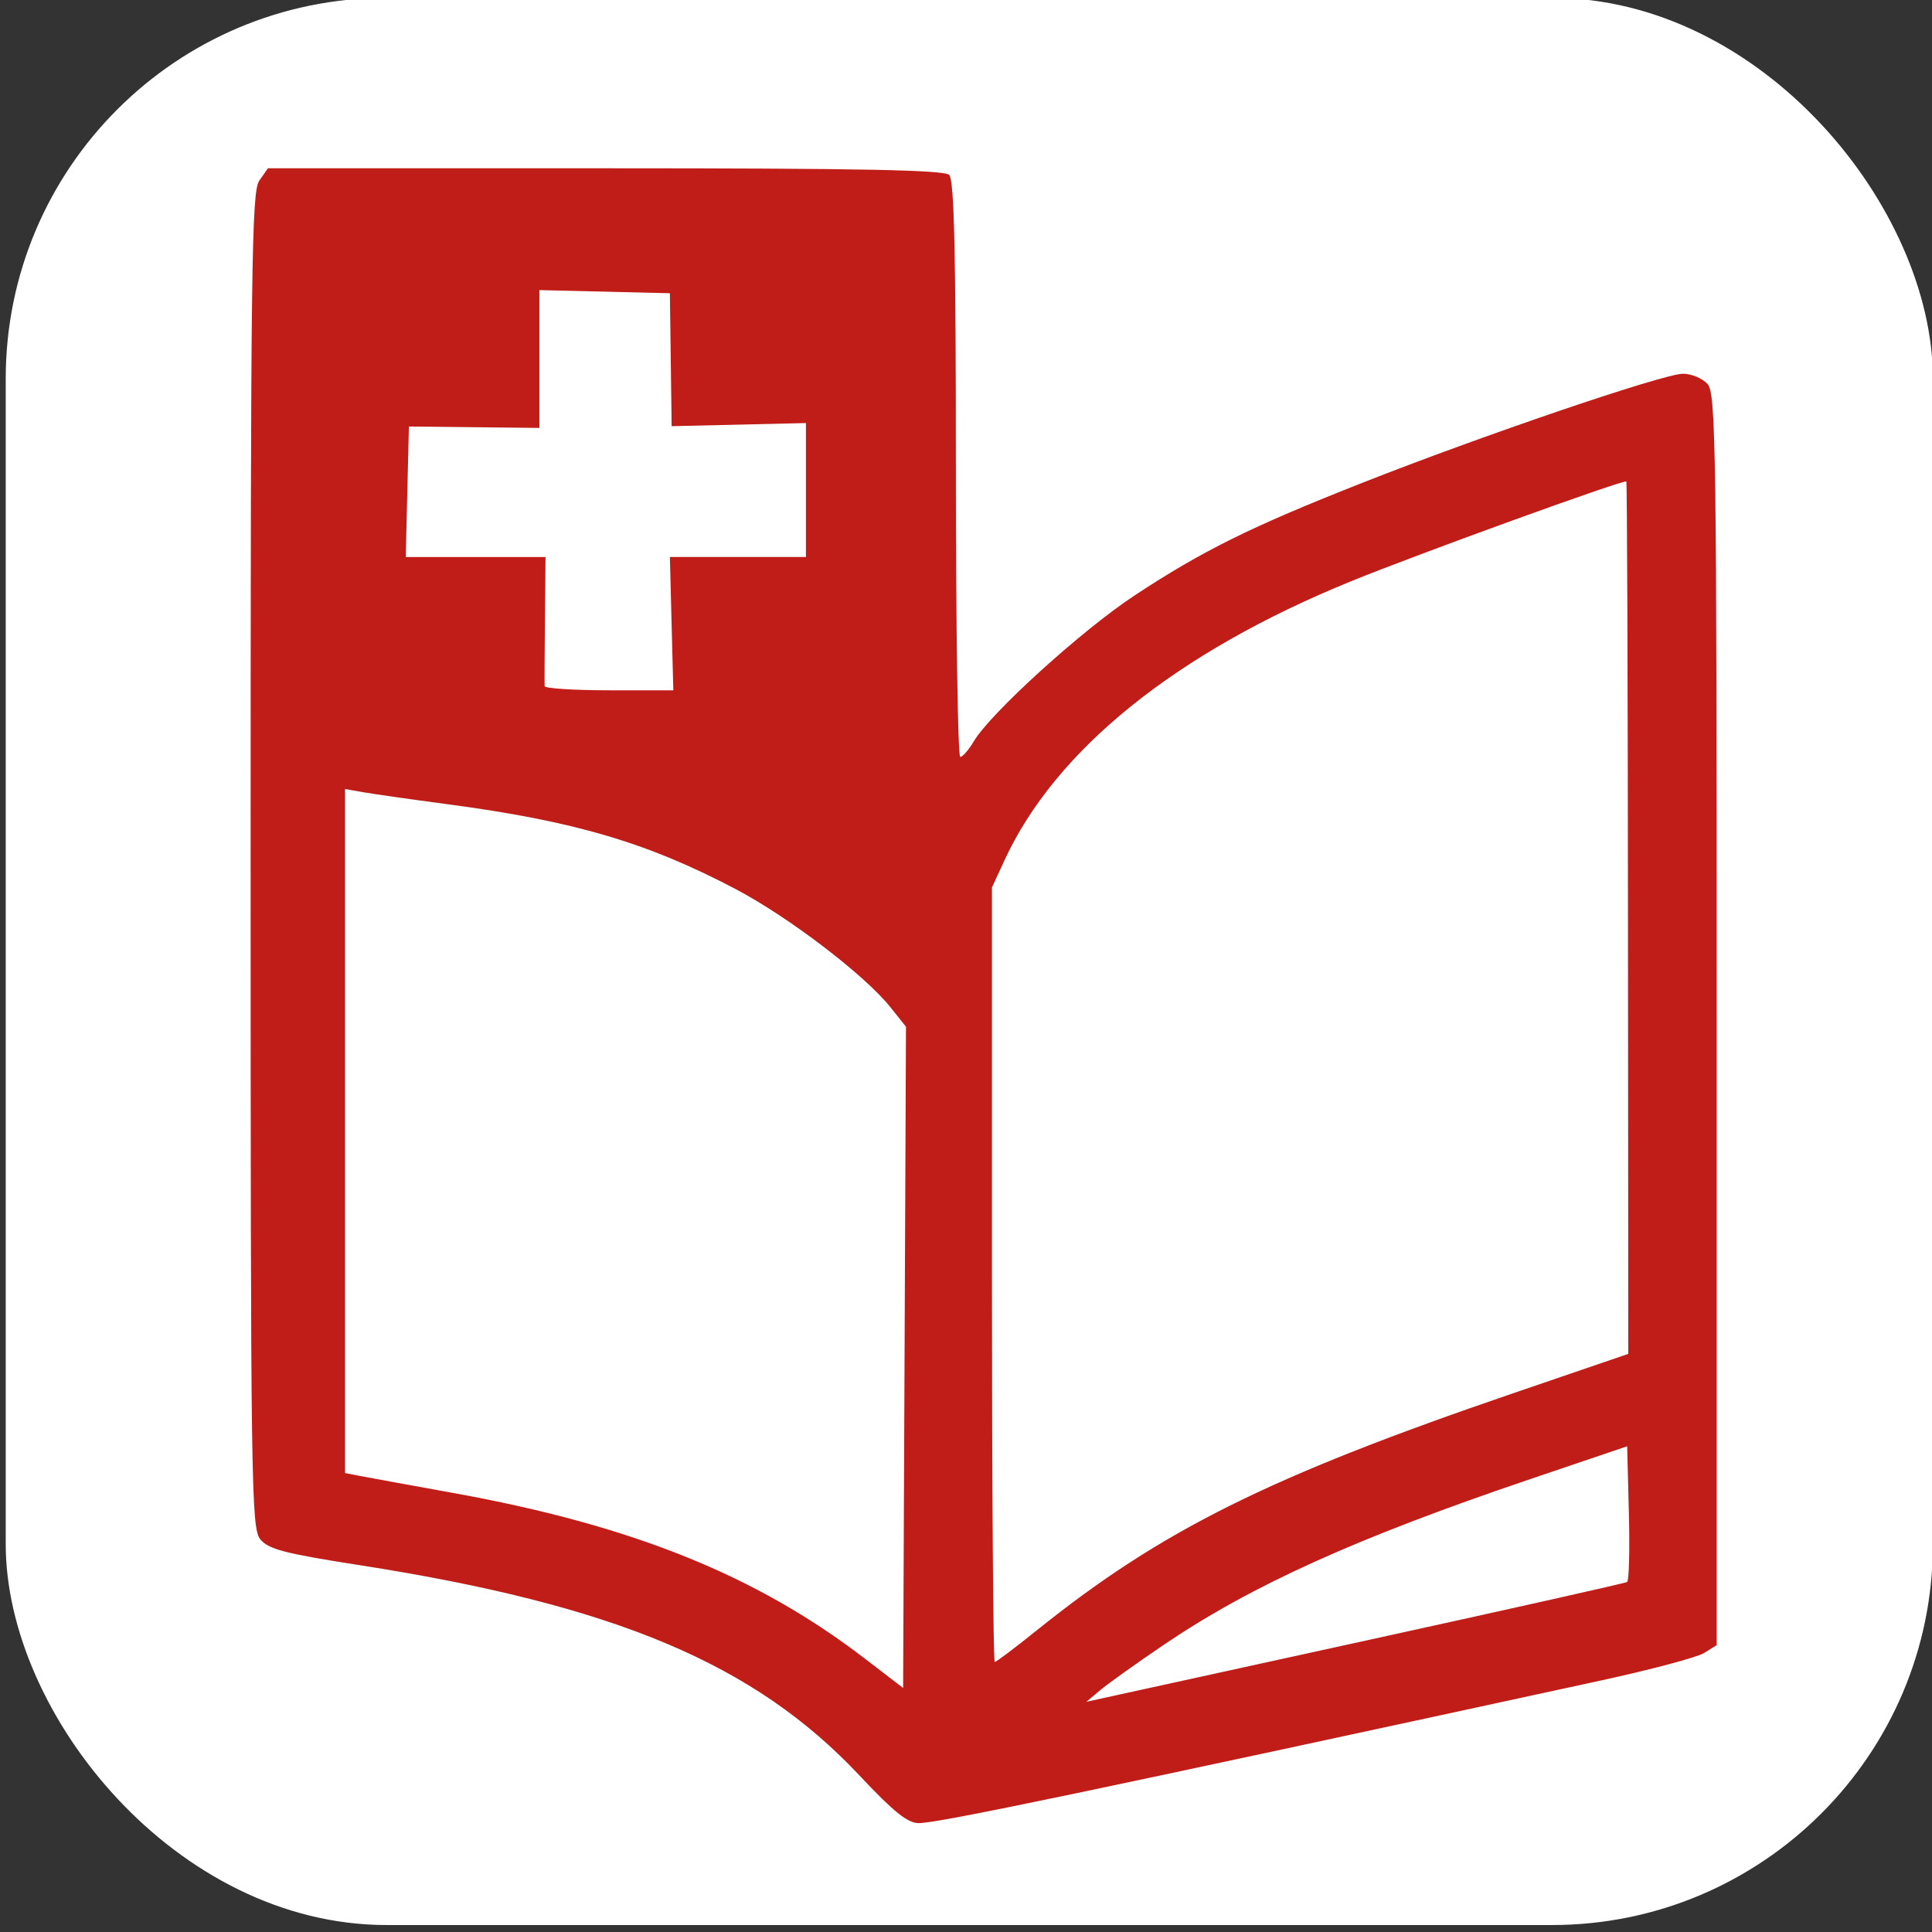 <?xml version="1.0" encoding="UTF-8" standalone="no"?>
<!-- Created with Inkscape (http://www.inkscape.org/) -->

<svg
   version="1.1"
   id="svg1"
   width="350"
   height="350"
   viewBox="0 0 350 350"
   sodipodi:docname="icon1-background.svg"
   inkscape:version="1.4.1-rc (06eac75fbf, 2025-03-29)"
   xmlns:inkscape="http://www.inkscape.org/namespaces/inkscape"
   xmlns:sodipodi="http://sodipodi.sourceforge.net/DTD/sodipodi-0.dtd"
   xmlns="http://www.w3.org/2000/svg"
   xmlns:svg="http://www.w3.org/2000/svg">
  <rect x="0" y="0" width="350" height="350" fill="#333333" stroke="none"/>
  <defs
     id="defs1" />
  <sodipodi:namedview
     id="namedview1"
     pagecolor="#505050"
     bordercolor="#eeeeee"
     borderopacity="1"
     inkscape:showpageshadow="0"
     inkscape:pageopacity="0"
     inkscape:pagecheckerboard="0"
     inkscape:deskcolor="#505050"
     inkscape:zoom="0.72340594"
     inkscape:cx="599.2486"
     inkscape:cy="300.66106"
     inkscape:window-width="1854"
     inkscape:window-height="1011"
     inkscape:window-x="66"
     inkscape:window-y="32"
     inkscape:window-maximized="1"
     inkscape:current-layer="g1" />
  <g
     inkscape:groupmode="layer"
     inkscape:label="Image"
     id="g1">
    <rect
       style="fill:#ffffff;fill-opacity:1;stroke:#ffffff;stroke-width:0;stroke-dasharray:none"
       id="rect3"
       width="349.126"
       height="349.126"
       x="1.037"
       y="-0.387"
       ry="69.007" />
    <g
       id="g2"
       transform="matrix(1.006,0,0,1.006,-55.392,-304.1)">
      <path
         style="fill:#c01c18"
         d="m 209.884,622.064 c -18.96,-20.203 -44.067,-30.76 -90.267,-37.956 -13.229,-2.06 -16.218,-2.84 -17.672,-4.609 -1.645,-2.001 -1.75,-9.329 -1.75,-122.296 0,-107.142 0.169,-120.408 1.557,-122.389 l 1.557,-2.223 h 60.743 c 45.911,0 61.036,0.293 61.943,1.2 0.902,0.902 1.2,14.044 1.2,53 0,28.49 0.353,51.8 0.784,51.8 0.431,0 1.527,-1.258 2.436,-2.795 3.001,-5.081 19.527,-20.075 28.981,-26.295 12.243,-8.055 20.878,-12.328 40.799,-20.192 21.765,-8.592 54.45,-19.717 57.926,-19.717 1.52,0 3.509,0.823 4.419,1.829 1.519,1.679 1.655,11.06 1.655,114.477 v 112.648 l -2.25,1.409 c -1.238,0.775 -9.675,3.02 -18.75,4.99 -92.125,19.993 -119.177,25.648 -122.697,25.648 -1.986,0 -4.53,-2.044 -10.614,-8.527 z M 302.074,597.488 c 24.958,-5.466 45.658,-10.109 46,-10.319 0.342,-0.21 0.483,-5.794 0.313,-12.409 l -0.308,-12.028 -17.467,5.915 c -31.299,10.599 -50.199,19.145 -65.965,29.826 -4.924,3.336 -10.078,7.013 -11.453,8.171 l -2.5,2.105 3,-0.662 c 1.65,-0.364 23.421,-5.134 48.379,-10.6 z m -86.694,-113.853 c -4.607,-5.769 -18.328,-16.238 -27.831,-21.236 -15.958,-8.393 -29.041,-12.249 -51.855,-15.283 -6.6,-0.878 -13.463,-1.855 -15.25,-2.171 l -3.25,-0.576 v 61.592 61.592 l 2.25,0.439 c 1.238,0.242 9,1.66 17.25,3.151 32.157,5.814 54.488,14.79 74,29.744 l 7,5.365 0.258,-59.537 0.258,-59.537 z m 26.28,112.324 c 22.414,-18.041 41.806,-27.701 85.828,-42.757 l 20.794,-7.111 -0.056,-78.429 c -0.031,-43.136 -0.163,-78.536 -0.294,-78.667 -0.408,-0.407 -37.637,13.089 -49.738,18.03 -31.414,12.829 -53.07,30.291 -62.255,50.198 l -2.245,4.866 v 69.748 c 0,38.361 0.225,69.743 0.5,69.737 0.275,-0.006 3.635,-2.534 7.466,-5.617 z m -65.657,-181.37 -0.309,-12.002 12.25,0.002 12.25,0.002 V 390.53 378.468 l -12.091,0.283 -12.091,0.283 -0.159,-11.971 -0.159,-11.971 -11.75,-0.282 -11.75,-0.282 v 12.409 12.409 l -11.75,-0.127 -11.75,-0.127 -0.282,11.75 -0.282,11.75 h 12.585 12.585 l -0.11,11.25 c -0.06,6.188 -0.084,11.588 -0.053,12 0.031,0.412 5.258,0.75 11.616,0.75 h 11.559 z m 419.691,208.066 c -5.413,-0.928 -9.602,-3.277 -13.246,-7.427 -4.042,-4.603 -5.698,-9.756 -5.671,-17.64 0.052,-14.852 11.433,-25.089 26.384,-23.733 10.999,0.997 18.553,7.405 21.063,17.865 2.436,10.155 -1.493,22.147 -8.948,27.314 -2.998,2.077 -12.59,4.917 -14.969,4.432 -0.337,-0.069 -2.414,-0.434 -4.614,-0.811 z m 12.885,-11.152 c 3.837,-3.018 5.615,-7.1 5.615,-12.894 0,-6.256 -2.016,-11.326 -5.378,-13.53 -3.947,-2.586 -9.77,-2.986 -14.032,-0.963 -9.094,4.315 -10.347,20.801 -2.076,27.307 3.79,2.981 12.13,3.023 15.871,0.08 z m 108.257,11.06 c -8.964,-2.686 -12.846,-15.012 -6.939,-22.031 3.636,-4.321 7.293,-5.674 17.602,-6.51 8.346,-0.677 8.695,-0.803 8.695,-3.134 0,-3.799 -1.685,-6.038 -5.492,-7.294 -4.571,-1.509 -10.194,0.215 -11.735,3.597 -0.91,1.997 -1.823,2.4 -5.433,2.4 -3.762,0 -4.339,-0.284 -4.339,-2.132 0,-1.173 0.917,-3.616 2.038,-5.429 6.301,-10.195 27.7,-9.843 33.138,0.545 1.572,3.002 1.824,6.012 1.824,21.75 v 18.266 h -4.5 c -4.362,0 -4.5,-0.095 -4.5,-3.089 v -3.089 l -3.031,2.55 c -4.821,4.056 -11.305,5.403 -17.326,3.599 z m 15.957,-11.372 c 2.607,-2.607 3.4,-4.239 3.4,-7 0,-3.57 -0.036,-3.6 -4.25,-3.594 -5.349,0.007 -11.221,1.608 -13.216,3.604 -2.015,2.015 -1.954,6.269 0.121,8.562 1.13,1.249 3.064,1.829 6.1,1.829 3.722,0 4.998,-0.553 7.845,-3.4 z m -307.108,9.65 c 0.985,-2.442 20.252,-52.581 22.69,-59.047 l 1.997,-5.297 5.603,0.297 5.603,0.297 11.673,30.5 c 6.42,16.775 11.996,31.536 12.392,32.802 0.7,2.243 0.569,2.295 -5.115,2 l -5.834,-0.302 -2.863,-8.25 -2.863,-8.25 h -12.387 c -6.813,0 -12.713,-0.034 -13.112,-0.075 -0.399,-0.041 -2.011,3.784 -3.583,8.5 l -2.858,8.575 h -6.024 c -5.339,0 -5.943,-0.199 -5.318,-1.75 z m 39.508,-24.96 c 0,-1.479 -8.467,-26.29 -8.971,-26.288 -0.291,10e-4 -2.511,5.514 -4.934,12.25 -2.423,6.736 -4.609,12.81 -4.857,13.498 -0.341,0.945 1.895,1.25 9.155,1.25 5.284,0 9.607,-0.319 9.607,-0.71 z m 31.848,24.692 c -3.724,-1.967 -7.848,-7.406 -7.848,-10.35 0,-1.244 0.975,-1.632 4.099,-1.632 3.265,0 4.669,0.61 6.901,3 2.328,2.492 3.581,3 7.401,3 5.006,0 8.599,-2.456 8.599,-5.878 0,-2.826 -2.153,-4.099 -10.43,-6.167 -9.053,-2.262 -12.395,-4.292 -14.206,-8.627 -1.965,-4.704 -1.685,-8.551 0.906,-12.43 3.163,-4.734 7.965,-6.894 15.332,-6.896 4.684,-0.001 6.871,0.521 9.408,2.248 3.668,2.496 6.487,6.079 7.475,9.5 0.613,2.123 0.363,2.25 -4.418,2.25 -2.787,0 -5.067,-0.45 -5.067,-1 0,-0.55 -0.9,-1.9 -2,-3 -3.94,-3.94 -13,-1.546 -13,3.434 0,3.271 1.683,4.324 9.863,6.171 11.407,2.576 16.091,6.787 16.122,14.497 0.019,4.582 -3.462,9.864 -8.005,12.146 -4.891,2.457 -16.248,2.314 -21.132,-0.266 z m 44.124,-0.075 c -4.106,-2.382 -7.971,-7.579 -7.971,-10.719 0,-1.927 0.538,-2.188 4.5,-2.188 2.475,0 4.5,0.47 4.5,1.045 0,0.575 1.105,2.15 2.455,3.5 4.772,4.772 15.545,2.4 15.545,-3.423 0,-2.84 -2.158,-4.1 -10.657,-6.224 -4.265,-1.066 -8.778,-2.608 -10.028,-3.427 -3.618,-2.371 -5.608,-7.184 -5.042,-12.199 0.879,-7.8 7.163,-12.272 17.245,-12.272 8.04,0 13.895,3.661 16.391,10.25 1.039,2.743 1.03,2.75 -3.388,2.75 -3.392,0 -5.016,-0.586 -6.93,-2.5 -4.42,-4.42 -13.591,-2.44 -13.591,2.934 0,3.271 1.683,4.324 9.863,6.171 7.904,1.785 12.944,4.643 14.858,8.425 3.047,6.021 0.216,14.07 -6.221,17.688 -5.457,3.068 -16.4,3.164 -21.529,0.188 z m 105.029,0.554 c -9.371,-4.184 -14.653,-13.741 -13.758,-24.893 1.037,-12.915 8.702,-20.99 21.135,-22.263 7.028,-0.72 12.971,1.113 17.832,5.499 3.396,3.064 6.79,8.395 6.79,10.664 0,0.293 -2.28,0.532 -5.067,0.532 -4.476,0 -5.444,-0.4 -8.304,-3.432 -4.071,-4.316 -7.779,-5.305 -13.033,-3.473 -5.901,2.057 -8.597,6.573 -8.597,14.405 0,9.749 4.851,15.452 13.173,15.485 3.997,0.016 9.235,-3.544 10.341,-7.029 0.518,-1.631 1.541,-1.956 6.162,-1.956 h 5.541 l -0.678,2.75 c -1.157,4.692 -3.96,8.599 -8.418,11.732 -3.729,2.621 -5.274,3.044 -11.952,3.276 -5.29,0.183 -8.755,-0.219 -11.169,-1.297 z m 40,-21.961 v -23.5 h 5.5 5.5 v 23.5 23.5 h -5.5 -5.5 z m 83.071,21.748 c -6.741,-3.438 -7.518,-5.624 -7.925,-22.315 l -0.364,-14.934 h -2.891 c -2.706,0 -2.891,-0.256 -2.891,-4 0,-3.778 0.167,-4 3,-4 h 3 v -6.333 c 0,-3.483 0.187,-6.521 0.416,-6.75 0.229,-0.229 2.704,-0.261 5.5,-0.07 l 5.084,0.347 v 6.403 6.403 h 5.5 5.5 v 4 4 h -5.5 -5.5 v 12.777 c 0,15.704 0.845,17.595 7.621,17.056 l 4.379,-0.348 v 4.15 c 0,2.862 -0.491,4.339 -1.582,4.757 -3.063,1.175 -9.957,0.584 -13.347,-1.145 z m 23.596,1.085 c -0.367,-0.367 -0.667,-10.942 -0.667,-23.5 v -22.833 h 5.5 5.5 v 23.5 23.5 h -4.833 c -2.658,0 -5.133,-0.3 -5.5,-0.667 z m 31.763,-1.226 c -4.882,-2.217 -9.722,-7.804 -11.288,-13.029 -1.758,-5.867 -1.386,-15.956 0.758,-20.578 5.48,-11.81 20.319,-16.871 32.641,-11.133 6.4,2.98 10.009,7.278 12.072,14.375 3.76,12.935 -1.728,26.067 -12.831,30.705 -5.192,2.169 -16.216,1.993 -21.353,-0.34 z m 17.541,-8.386 c 4.302,-2.177 7.03,-7.377 7.03,-13.401 0,-10.913 -5.252,-16.797 -14.297,-16.018 -3.557,0.307 -5.564,1.149 -7.766,3.258 -7.154,6.854 -6.042,21.596 1.956,25.943 3.246,1.764 9.805,1.873 13.077,0.218 z m 27.03,-13.399 v -23.321 h 5 c 4.781,0 5.001,0.121 5.03,2.75 0.027,2.442 0.151,2.543 1.103,0.905 1.455,-2.504 8.581,-5.611 12.867,-5.611 4.055,0 10.749,2.827 13.18,5.567 3.158,3.558 3.738,7.316 3.872,25.097 l 0.134,17.792 -5.093,0.302 -5.093,0.302 -0.004,-16.302 c -0.003,-14.395 -0.232,-16.676 -1.952,-19.498 -2.504,-4.106 -7.337,-5.208 -12.369,-2.82 -5.733,2.72 -6.674,6.032 -6.674,23.466 v 15.148 l -5,-0.228 -5,-0.228 z M 687.89,566.481 c -2.979,-1.733 -3.909,-5.574 -2.166,-8.945 2.975,-5.754 12.471,-3.364 12.471,3.139 0,1.804 -0.92,3.496 -2.635,4.845 -2.911,2.29 -4.949,2.545 -7.671,0.961 z m 105.94,-0.961 c -5.055,-3.977 -2.433,-10.927 4.122,-10.927 3.893,0 6.243,2.285 6.243,6.071 0,3.309 -3.064,6.929 -5.865,6.929 -1.026,0 -3.051,-0.933 -4.5,-2.073 z M 515.519,527.954 c -5.917,-2.097 -12.761,-8.511 -15.878,-14.882 -3.638,-7.435 -4.486,-19.766 -1.921,-27.921 2.245,-7.137 8.643,-14.467 15.693,-17.981 9.191,-4.58 22.514,-2.93 29.531,3.658 l 2.25,2.112 v -16.674 -16.674 h 6.98 6.98 l 0.27,44.084 c 0.149,24.246 0.197,44.159 0.108,44.25 -0.089,0.091 -3.352,0.017 -7.25,-0.166 l -7.088,-0.332 v -3.496 -3.496 l -4.185,3.582 c -2.302,1.97 -5.789,4.028 -7.75,4.572 -5.001,1.389 -12.816,1.109 -17.741,-0.636 z m 20.173,-13.659 c 13.87,-7.855 11.112,-32.404 -4.113,-36.608 -6.4,-1.767 -14.438,2.245 -17.84,8.904 -3.551,6.951 -2.509,18.402 2.13,23.404 3.029,3.266 9.701,6.549 13.326,6.557 1.375,0.003 4.299,-1.013 6.497,-2.258 z m 110.835,13.446 c -9.074,-3.136 -15.842,-9.673 -18.854,-18.211 -1.677,-4.752 -2.195,-16.359 -0.981,-21.987 1.839,-8.531 7.619,-15.854 15.7,-19.892 5.324,-2.66 7.179,-3.058 14.213,-3.05 9.818,0.012 16.204,2.584 21.784,8.774 4.982,5.526 6.532,8.791 7.756,16.333 1.782,10.982 4.236,9.883 -22.08,9.883 h -23.131 l 0.605,3.727 c 0.723,4.455 3.162,7.971 7.647,11.023 6.269,4.267 17.808,2.234 20.982,-3.696 0.96,-1.794 2.057,-2.054 8.672,-2.054 h 7.573 l -0.66,2.629 c -0.96,3.825 -4.641,8.862 -9.017,12.34 -7.41,5.888 -20.159,7.653 -30.207,4.181 z m 25.13,-39.399 c -1.34,-4.486 -4.034,-8.062 -7.447,-9.887 -3.757,-2.009 -10.38,-2.436 -14.352,-0.925 -2.967,1.128 -7.246,6.513 -8.194,10.312 l -0.686,2.75 h 15.676 15.676 z m 45.272,40.223 c -9.237,-2.326 -16.009,-7.727 -20.492,-16.345 -2.332,-4.482 -2.673,-6.325 -2.705,-14.628 -0.033,-8.428 0.28,-10.145 2.769,-15.214 5.445,-11.088 15.606,-17.102 28.756,-17.02 11.072,0.069 21.183,6.07 26.022,15.445 3.265,6.324 2.886,6.79 -5.517,6.79 -6.522,0 -7.509,-0.242 -8.059,-1.974 -1.613,-5.081 -10.848,-8.82 -17.417,-7.051 -13.56,3.651 -16.29,26.583 -4.139,34.771 6.607,4.452 17.819,2.062 20.985,-4.474 1.56,-3.221 1.579,-3.227 9.313,-3.25 8.834,-0.026 8.872,0.026 5.399,7.485 -2.666,5.725 -8.114,10.926 -14.322,13.672 -5.055,2.236 -15.295,3.128 -20.593,1.794 z m -283.317,-0.89 c -0.23,-0.229 -0.417,-19.917 -0.417,-43.75 v -43.333 h 27.5 27.5 v 7 7 h -19.5 -19.5 v 11 11 h 17.5 17.5 v 6.5 6.5 h -17.5 -17.5 v 12.5 12.5 h 19.5 19.5 l 3e-4,6.75 3.1e-4,6.75 h -27.083 c -14.896,0 -27.271,-0.188 -27.5,-0.417 z m 166.333,0.125 -7.75,-0.292 v -36.458 -36.458 h -12.5 -12.5 v -7 -7 l 33.75,-5.4e-4 33.75,-5.5e-4 -0.147,6.751 -0.147,6.751 -13.091,0.279 -13.091,0.279 -0.262,36.721 -0.262,36.721 z m 162.489,-43.958 0.261,-43.75 7.25,-0.294 7.25,-0.294 v 16.476 16.476 l 5.046,-3.396 c 12.001,-8.076 27.407,-5.093 33.954,6.575 2.44,4.349 2.508,5.025 2.829,28.206 l 0.329,23.75 h -7.579 -7.579 l -0.002,-20.25 c -0.002,-22.163 -0.781,-25.865 -5.998,-28.471 -3.662,-1.83 -10.053,-1.544 -13.58,0.607 -5.933,3.618 -6.759,7.253 -6.557,28.85 l 0.18,19.265 h -8.032 -8.032 z m -309.494,-67.272 c -12.508,-3.159 -20.114,-10.787 -22.165,-22.228 l -0.672,-3.75 h 8.045 c 7.185,0 8.045,0.2 8.045,1.865 0,2.891 3.924,7.196 8.421,9.239 8.162,3.707 19.682,1.355 22.382,-4.571 3.583,-7.864 -0.234,-14.112 -10.344,-16.932 -23.167,-6.463 -28.705,-9.532 -32.572,-18.045 -3.988,-8.779 -1.144,-21.795 6.092,-27.884 14.859,-12.503 43.455,-8.228 50.838,7.601 1.084,2.325 2.253,5.464 2.597,6.977 l 0.626,2.75 -7.769,-0.022 c -7.764,-0.022 -7.77,-0.024 -9.269,-3.241 -2.368,-5.081 -7.242,-7.738 -14.198,-7.738 -9.785,0 -14.802,3.943 -14.802,11.634 0,5.515 3.573,8.579 13.291,11.396 18.547,5.378 22.662,7.157 26.906,11.628 3.999,4.213 5.803,9.452 5.803,16.849 0,10.457 -5.195,18.047 -15.454,22.578 -5.612,2.479 -19.455,3.494 -25.8,1.892 z m 192.437,-0.813 c -5.875,-2.102 -11.284,-6.75 -13.644,-11.724 -2.734,-5.761 -2.259,-6.44 4.501,-6.44 5.746,0 6.225,0.195 9.845,4 3.605,3.79 4.117,4 9.737,4 6.6,0 9.917,-1.659 11.467,-5.736 0.715,-1.881 0.568,-3.137 -0.569,-4.873 -1.518,-2.317 -3.112,-2.903 -18.697,-6.873 -12.064,-3.073 -17.94,-10.59 -16.384,-20.961 0.822,-5.484 4.882,-10.614 10.966,-13.859 3.338,-1.78 5.759,-2.184 13.095,-2.184 9.917,0 14.491,1.659 19.697,7.144 2.951,3.109 6.094,9.717 5.097,10.715 -0.345,0.345 -3.447,0.627 -6.893,0.627 -5.399,0 -6.354,-0.278 -6.904,-2.011 -1.793,-5.649 -16.243,-6.813 -19.731,-1.589 -1.344,2.012 -0.789,6.269 1.031,7.916 0.988,0.894 6.05,2.597 11.25,3.784 11.13,2.541 15.744,4.674 19.328,8.934 3.268,3.884 4.001,6.707 3.391,13.06 -0.977,10.173 -9.798,16.757 -23.487,17.532 -5.967,0.338 -9.016,-0.002 -13.095,-1.462 z m 62.215,0.949 c -8.448,-2.178 -16.258,-9.348 -17.823,-16.363 l -0.613,-2.75 h 6.859 c 6.309,0 6.948,0.196 7.976,2.452 1.793,3.935 6.601,5.832 13.513,5.332 4.714,-0.341 6.382,-0.92 7.84,-2.719 4.622,-5.708 1.033,-10.231 -10.05,-12.663 -16.24,-3.564 -21.876,-7.148 -24.074,-15.312 -2.667,-9.903 3.258,-19.314 14.205,-22.565 13.476,-4.002 27.71,0.555 32.78,10.493 3.246,6.362 2.874,6.982 -4.186,6.982 -5.715,0 -6.375,-0.237 -8.827,-3.174 -2.332,-2.794 -3.38,-3.226 -8.753,-3.615 -5.525,-0.4 -6.347,-0.198 -8.673,2.128 -3.201,3.201 -3.339,7.111 -0.32,9.088 1.238,0.811 6.141,2.381 10.897,3.49 4.756,1.109 10.495,2.755 12.754,3.659 14.457,5.785 14.167,25.839 -0.477,33.004 -5.968,2.92 -16.87,4.119 -23.026,2.532 z m -146.859,-1.113 c -0.148,-0.275 -2.886,-9.387 -6.085,-20.25 -3.199,-10.863 -6.185,-19.75 -6.635,-19.75 -0.45,0 -0.818,0.618 -0.818,1.373 0,0.755 -1.537,6.493 -3.416,12.75 -1.879,6.257 -4.378,14.657 -5.554,18.666 l -2.138,7.29 -8.113,-0.29 -8.113,-0.29 -10.333,-30.988 c -5.683,-17.043 -10.333,-31.218 -10.333,-31.5 -4.4e-4,-0.282 3.38,-0.512 7.511,-0.512 h 7.512 l 6.489,20.155 c 3.569,11.085 6.489,20.648 6.489,21.25 0,0.602 0.351,1.095 0.78,1.095 0.429,0 2.482,-5.737 4.562,-12.75 2.08,-7.013 4.921,-16.427 6.314,-20.922 l 2.531,-8.172 6.943,-0.328 6.943,-0.328 3.045,10 c 1.675,5.5 4.651,15.175 6.613,21.5 l 3.568,11.5 2.292,-7 c 1.261,-3.85 4.331,-13.525 6.824,-21.5 l 4.531,-14.5 h 7.526 c 4.14,0 7.52,0.225 7.513,0.5 -0.007,0.275 -4.675,14.604 -10.373,31.843 l -10.359,31.343 -7.723,0.157 c -4.248,0.086 -7.844,-0.068 -7.992,-0.343 z m 44.086,0.292 c -0.114,-0.114 -0.065,-14.446 0.11,-31.848 l 0.318,-31.64 6.974,-0.152 6.974,-0.152 -4.9e-4,32 -4.9e-4,32 h -7.083 c -3.896,0 -7.177,-0.094 -7.291,-0.208 z m 2.15,-73.801 c -3.358,-1.883 -4.775,-4.404 -4.775,-8.491 0,-4.414 1.631,-6.948 5.518,-8.572 6.991,-2.921 13.936,1.379 13.936,8.628 0,7.263 -8.282,12.022 -14.679,8.434 z"
         id="path2" />
    </g>
  </g>
</svg>
